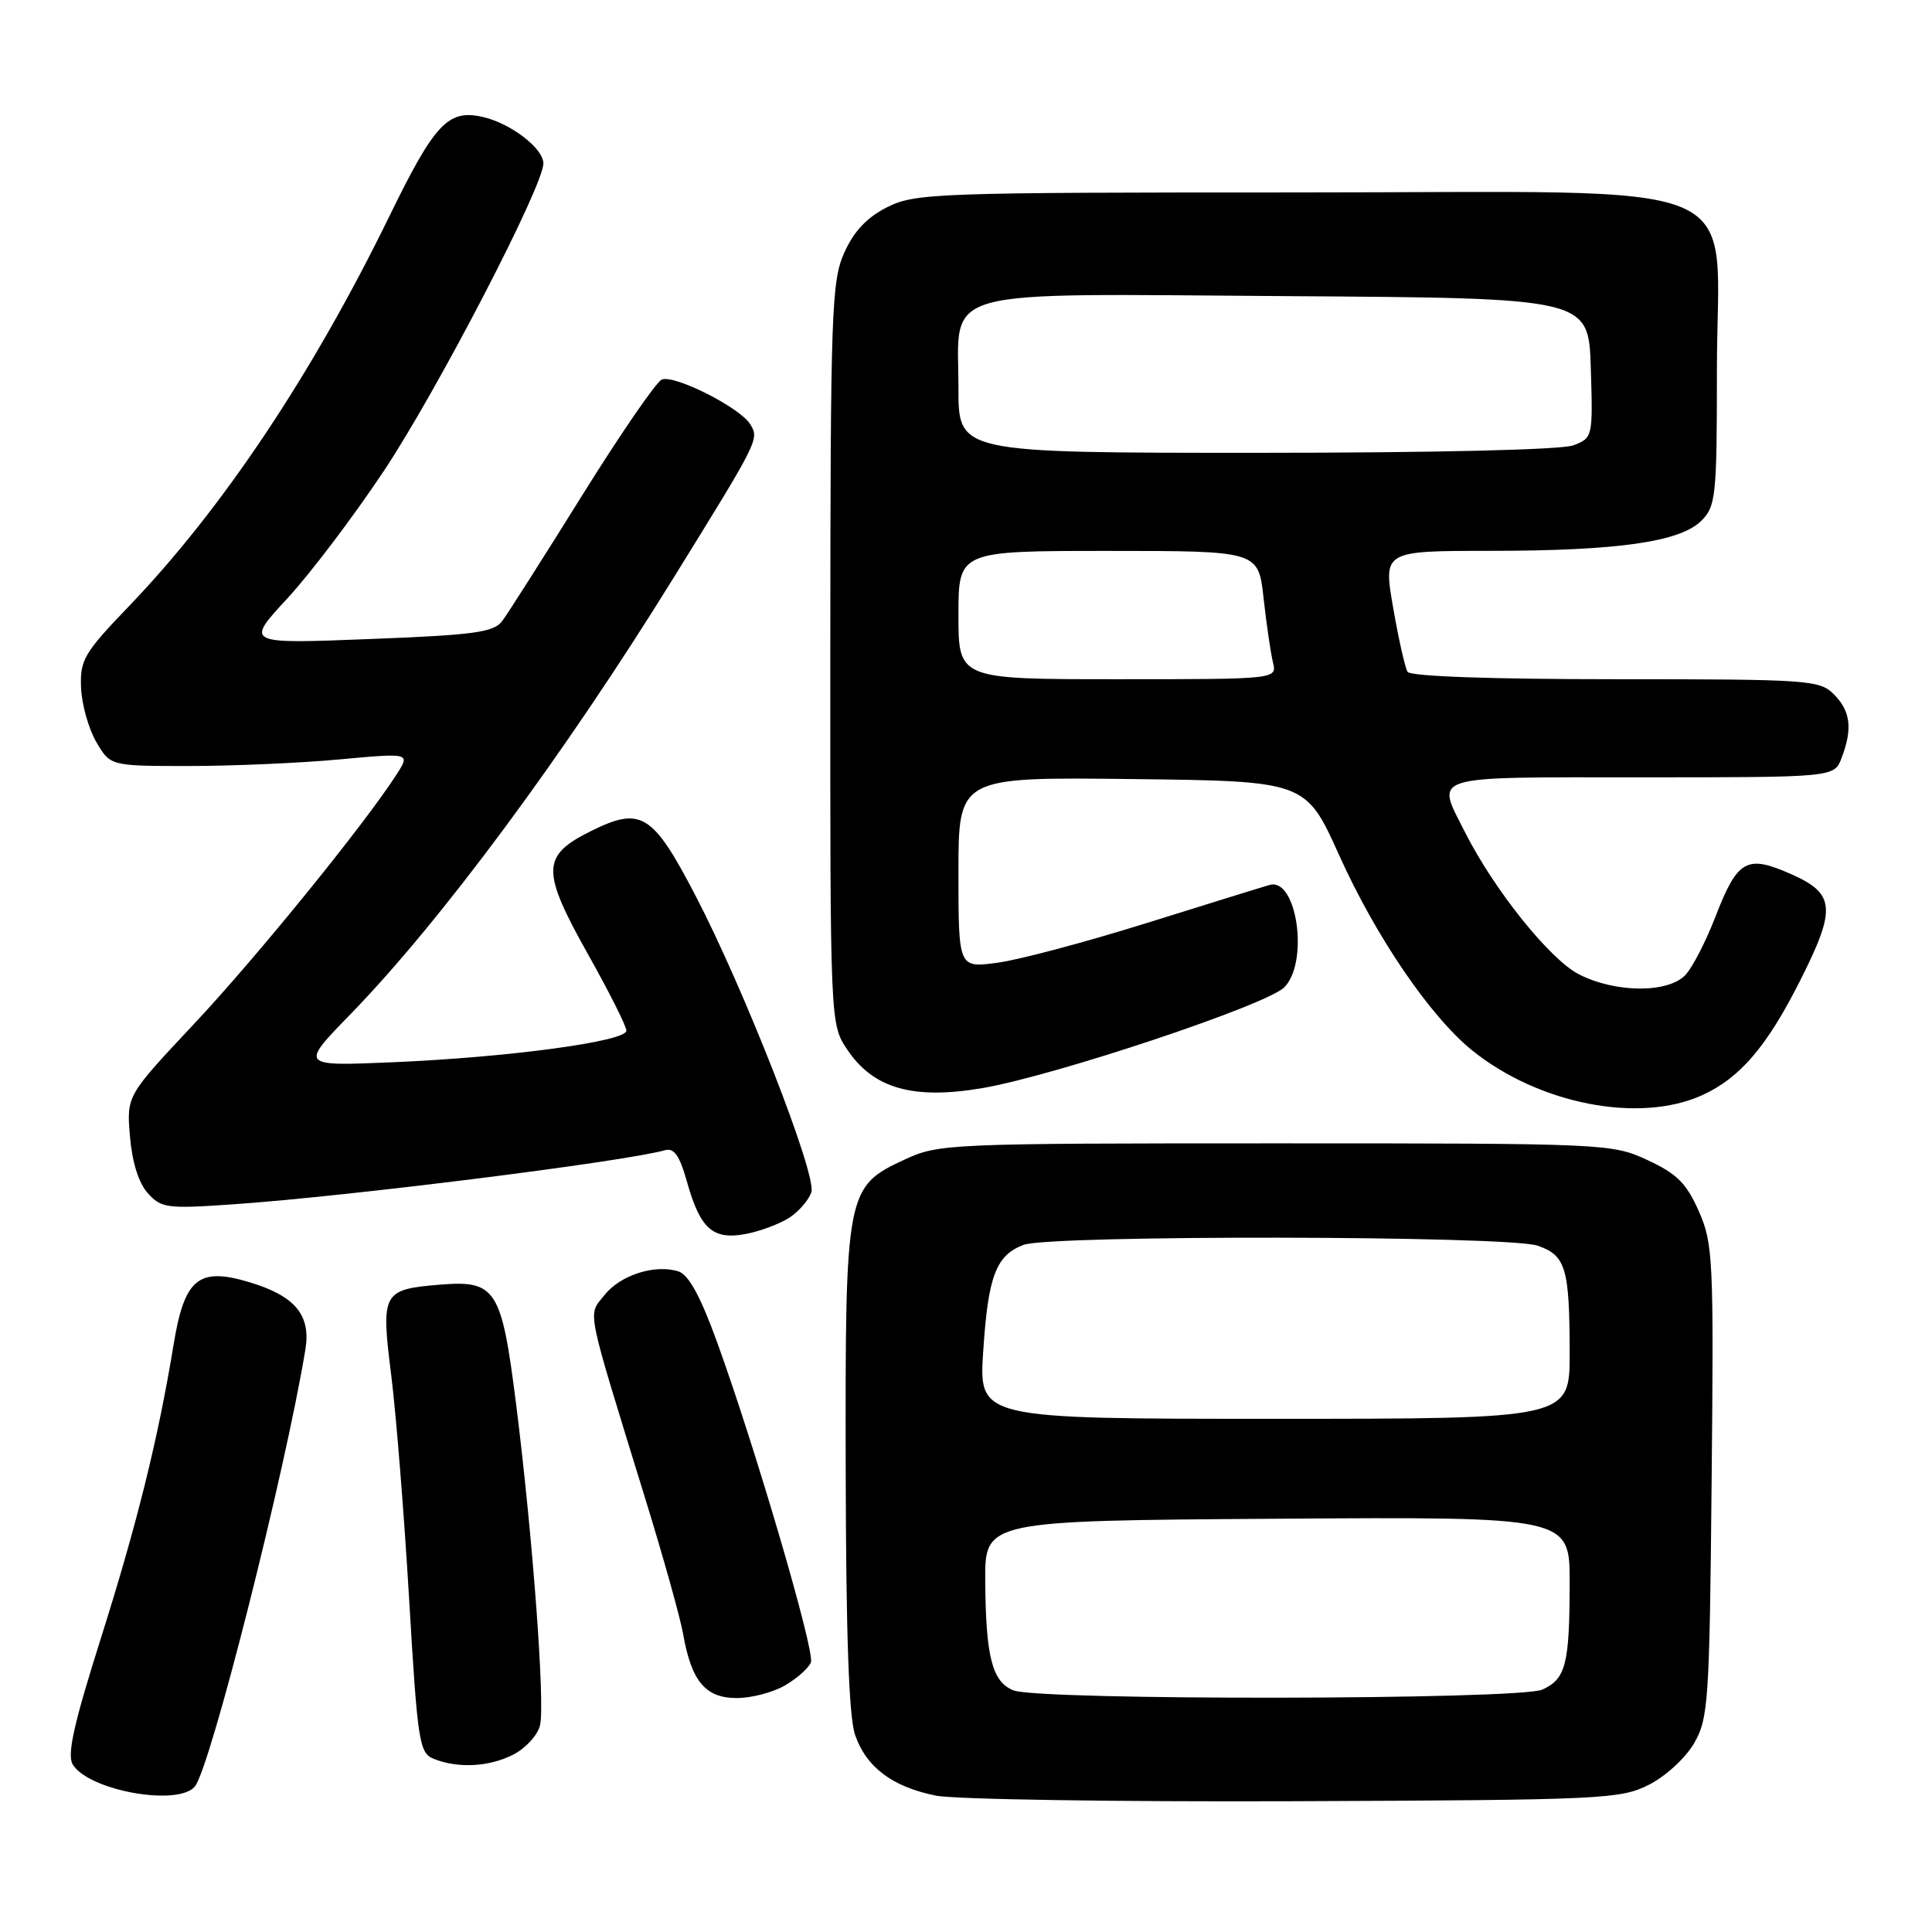<?xml version="1.0" encoding="UTF-8" standalone="no"?>
<!DOCTYPE svg PUBLIC "-//W3C//DTD SVG 1.1//EN" "http://www.w3.org/Graphics/SVG/1.1/DTD/svg11.dtd" >
<svg xmlns="http://www.w3.org/2000/svg" xmlns:xlink="http://www.w3.org/1999/xlink" version="1.1" viewBox="0 0 256 256">
 <g >
 <path fill="currentColor"
d=" M 218.47 236.50 C 220.68 235.39 223.35 232.94 224.47 231.00 C 226.37 227.72 226.52 225.52 226.80 196.26 C 227.09 166.76 226.99 164.77 225.09 160.47 C 223.46 156.78 222.18 155.51 218.29 153.71 C 213.57 151.53 212.81 151.50 169.00 151.50 C 125.80 151.50 124.37 151.56 119.93 153.62 C 112.10 157.24 111.99 157.79 112.06 194.65 C 112.10 216.62 112.48 227.56 113.31 229.91 C 114.81 234.19 118.24 236.76 124.00 237.93 C 126.48 238.43 147.85 238.76 171.50 238.67 C 212.32 238.51 214.70 238.40 218.47 236.50 Z  M 25.82 236.72 C 27.88 234.23 37.80 195.02 40.47 178.79 C 41.21 174.25 39.09 171.71 33.05 169.90 C 26.29 167.87 24.44 169.40 23.00 178.18 C 20.95 190.68 18.16 201.93 13.29 217.32 C 9.74 228.56 8.86 232.56 9.65 233.82 C 11.80 237.28 23.60 239.39 25.82 236.72 Z  M 68.04 232.48 C 69.65 231.65 71.23 229.92 71.55 228.64 C 72.25 225.87 70.58 203.47 68.38 186.00 C 66.45 170.73 65.72 169.61 58.22 170.23 C 50.68 170.86 50.46 171.27 51.84 182.22 C 52.48 187.32 53.55 200.66 54.21 211.86 C 55.33 230.83 55.55 232.27 57.46 233.05 C 60.68 234.35 64.85 234.13 68.04 232.48 Z  M 104.06 223.30 C 105.64 222.37 107.17 221.01 107.45 220.27 C 108.00 218.83 100.09 191.82 95.00 177.79 C 92.82 171.78 91.24 168.89 89.90 168.47 C 86.78 167.48 82.18 168.96 80.08 171.62 C 77.87 174.44 77.50 172.60 85.50 198.58 C 87.89 206.32 90.16 214.42 90.53 216.58 C 91.63 222.79 93.48 225.00 97.62 225.00 C 99.58 225.00 102.48 224.24 104.06 223.30 Z  M 104.61 161.34 C 105.88 160.50 107.19 158.98 107.51 157.96 C 108.24 155.68 98.60 131.03 92.13 118.62 C 86.48 107.78 84.94 106.83 78.31 110.12 C 71.73 113.38 71.68 115.33 77.95 126.51 C 80.73 131.46 83.00 135.98 83.00 136.57 C 83.00 137.99 67.51 140.09 52.12 140.75 C 39.73 141.28 39.73 141.28 46.44 134.39 C 58.43 122.05 74.74 100.03 89.29 76.50 C 100.56 58.30 100.61 58.20 99.42 56.23 C 98.10 54.03 89.41 49.63 87.70 50.29 C 86.98 50.56 82.23 57.47 77.14 65.64 C 72.05 73.81 67.29 81.30 66.56 82.27 C 65.44 83.79 62.92 84.14 48.87 84.68 C 32.50 85.32 32.50 85.32 38.07 79.30 C 41.13 75.99 46.89 68.38 50.87 62.39 C 57.95 51.74 72.00 24.66 72.00 21.66 C 72.00 19.64 67.62 16.30 63.90 15.48 C 59.36 14.48 57.58 16.38 51.59 28.66 C 41.38 49.58 29.47 67.42 17.11 80.30 C 11.14 86.51 10.59 87.44 10.74 91.12 C 10.83 93.33 11.74 96.57 12.76 98.32 C 14.62 101.50 14.62 101.50 25.06 101.50 C 30.80 101.50 39.75 101.11 44.94 100.63 C 54.39 99.76 54.39 99.76 52.54 102.63 C 48.30 109.24 33.88 126.99 25.63 135.76 C 16.77 145.20 16.77 145.20 17.22 150.58 C 17.50 153.98 18.37 156.75 19.58 158.10 C 21.37 160.09 22.13 160.19 31.00 159.57 C 45.97 158.54 82.68 153.94 88.11 152.41 C 89.32 152.07 90.05 153.12 91.02 156.56 C 92.77 162.83 94.45 164.33 98.80 163.51 C 100.72 163.15 103.33 162.17 104.61 161.34 Z  M 225.54 145.12 C 230.57 142.84 234.14 138.65 238.56 129.87 C 243.35 120.37 243.17 118.41 237.32 115.82 C 231.44 113.22 230.24 113.89 227.30 121.48 C 226.07 124.67 224.30 128.12 223.37 129.14 C 221.13 131.62 214.08 131.60 209.21 129.10 C 205.37 127.13 197.98 117.92 194.13 110.29 C 190.24 102.59 188.93 103.00 217.52 103.00 C 243.05 103.00 243.05 103.00 244.02 100.43 C 245.50 96.56 245.21 94.21 243.00 92.00 C 241.10 90.10 239.67 90.00 214.06 90.00 C 197.48 90.00 186.88 89.62 186.51 89.02 C 186.18 88.48 185.31 84.65 184.60 80.52 C 183.29 73.00 183.29 73.00 197.39 72.99 C 214.36 72.99 222.64 71.81 225.45 68.99 C 227.36 67.08 227.50 65.75 227.50 48.99 C 227.50 22.93 233.61 25.50 171.73 25.50 C 124.17 25.50 121.29 25.60 117.62 27.42 C 114.93 28.76 113.18 30.59 111.90 33.42 C 110.18 37.21 110.04 40.98 110.02 86.60 C 110.00 135.70 110.00 135.70 112.28 139.10 C 115.74 144.25 121.02 145.75 130.22 144.17 C 139.79 142.53 167.83 133.17 170.17 130.83 C 173.47 127.53 171.86 116.24 168.23 117.26 C 167.28 117.53 159.93 119.81 151.90 122.32 C 143.87 124.83 134.98 127.20 132.15 127.57 C 127.00 128.26 127.00 128.26 127.00 115.61 C 127.00 102.96 127.00 102.96 150.01 103.23 C 173.02 103.50 173.02 103.50 177.45 113.33 C 182.32 124.15 189.54 134.73 195.09 139.20 C 203.93 146.31 217.22 148.90 225.54 145.12 Z  M 134.28 223.98 C 131.47 222.85 130.62 219.54 130.55 209.50 C 130.50 201.50 130.50 201.50 169.25 201.24 C 208.00 200.98 208.00 200.98 207.99 209.74 C 207.97 220.56 207.48 222.46 204.37 223.88 C 201.37 225.25 137.66 225.34 134.28 223.98 Z  M 130.28 179.06 C 130.93 169.08 131.97 166.34 135.63 164.95 C 139.14 163.62 199.88 163.71 203.75 165.06 C 207.48 166.36 207.97 168.01 207.99 179.25 C 208.00 188.00 208.00 188.00 168.85 188.00 C 129.70 188.00 129.70 188.00 130.28 179.06 Z  M 127.00 81.50 C 127.00 73.00 127.00 73.00 146.87 73.00 C 166.74 73.00 166.74 73.00 167.43 79.25 C 167.81 82.69 168.37 86.51 168.67 87.75 C 169.22 90.00 169.22 90.00 148.11 90.00 C 127.00 90.00 127.00 90.00 127.00 81.50 Z  M 127.00 51.50 C 127.00 37.92 123.42 38.93 170.76 39.24 C 210.50 39.50 210.50 39.50 210.79 48.76 C 211.07 57.93 211.05 58.03 208.47 59.01 C 206.92 59.60 190.03 60.00 166.43 60.00 C 127.00 60.00 127.00 60.00 127.00 51.50 Z "/>
</g>
</svg>